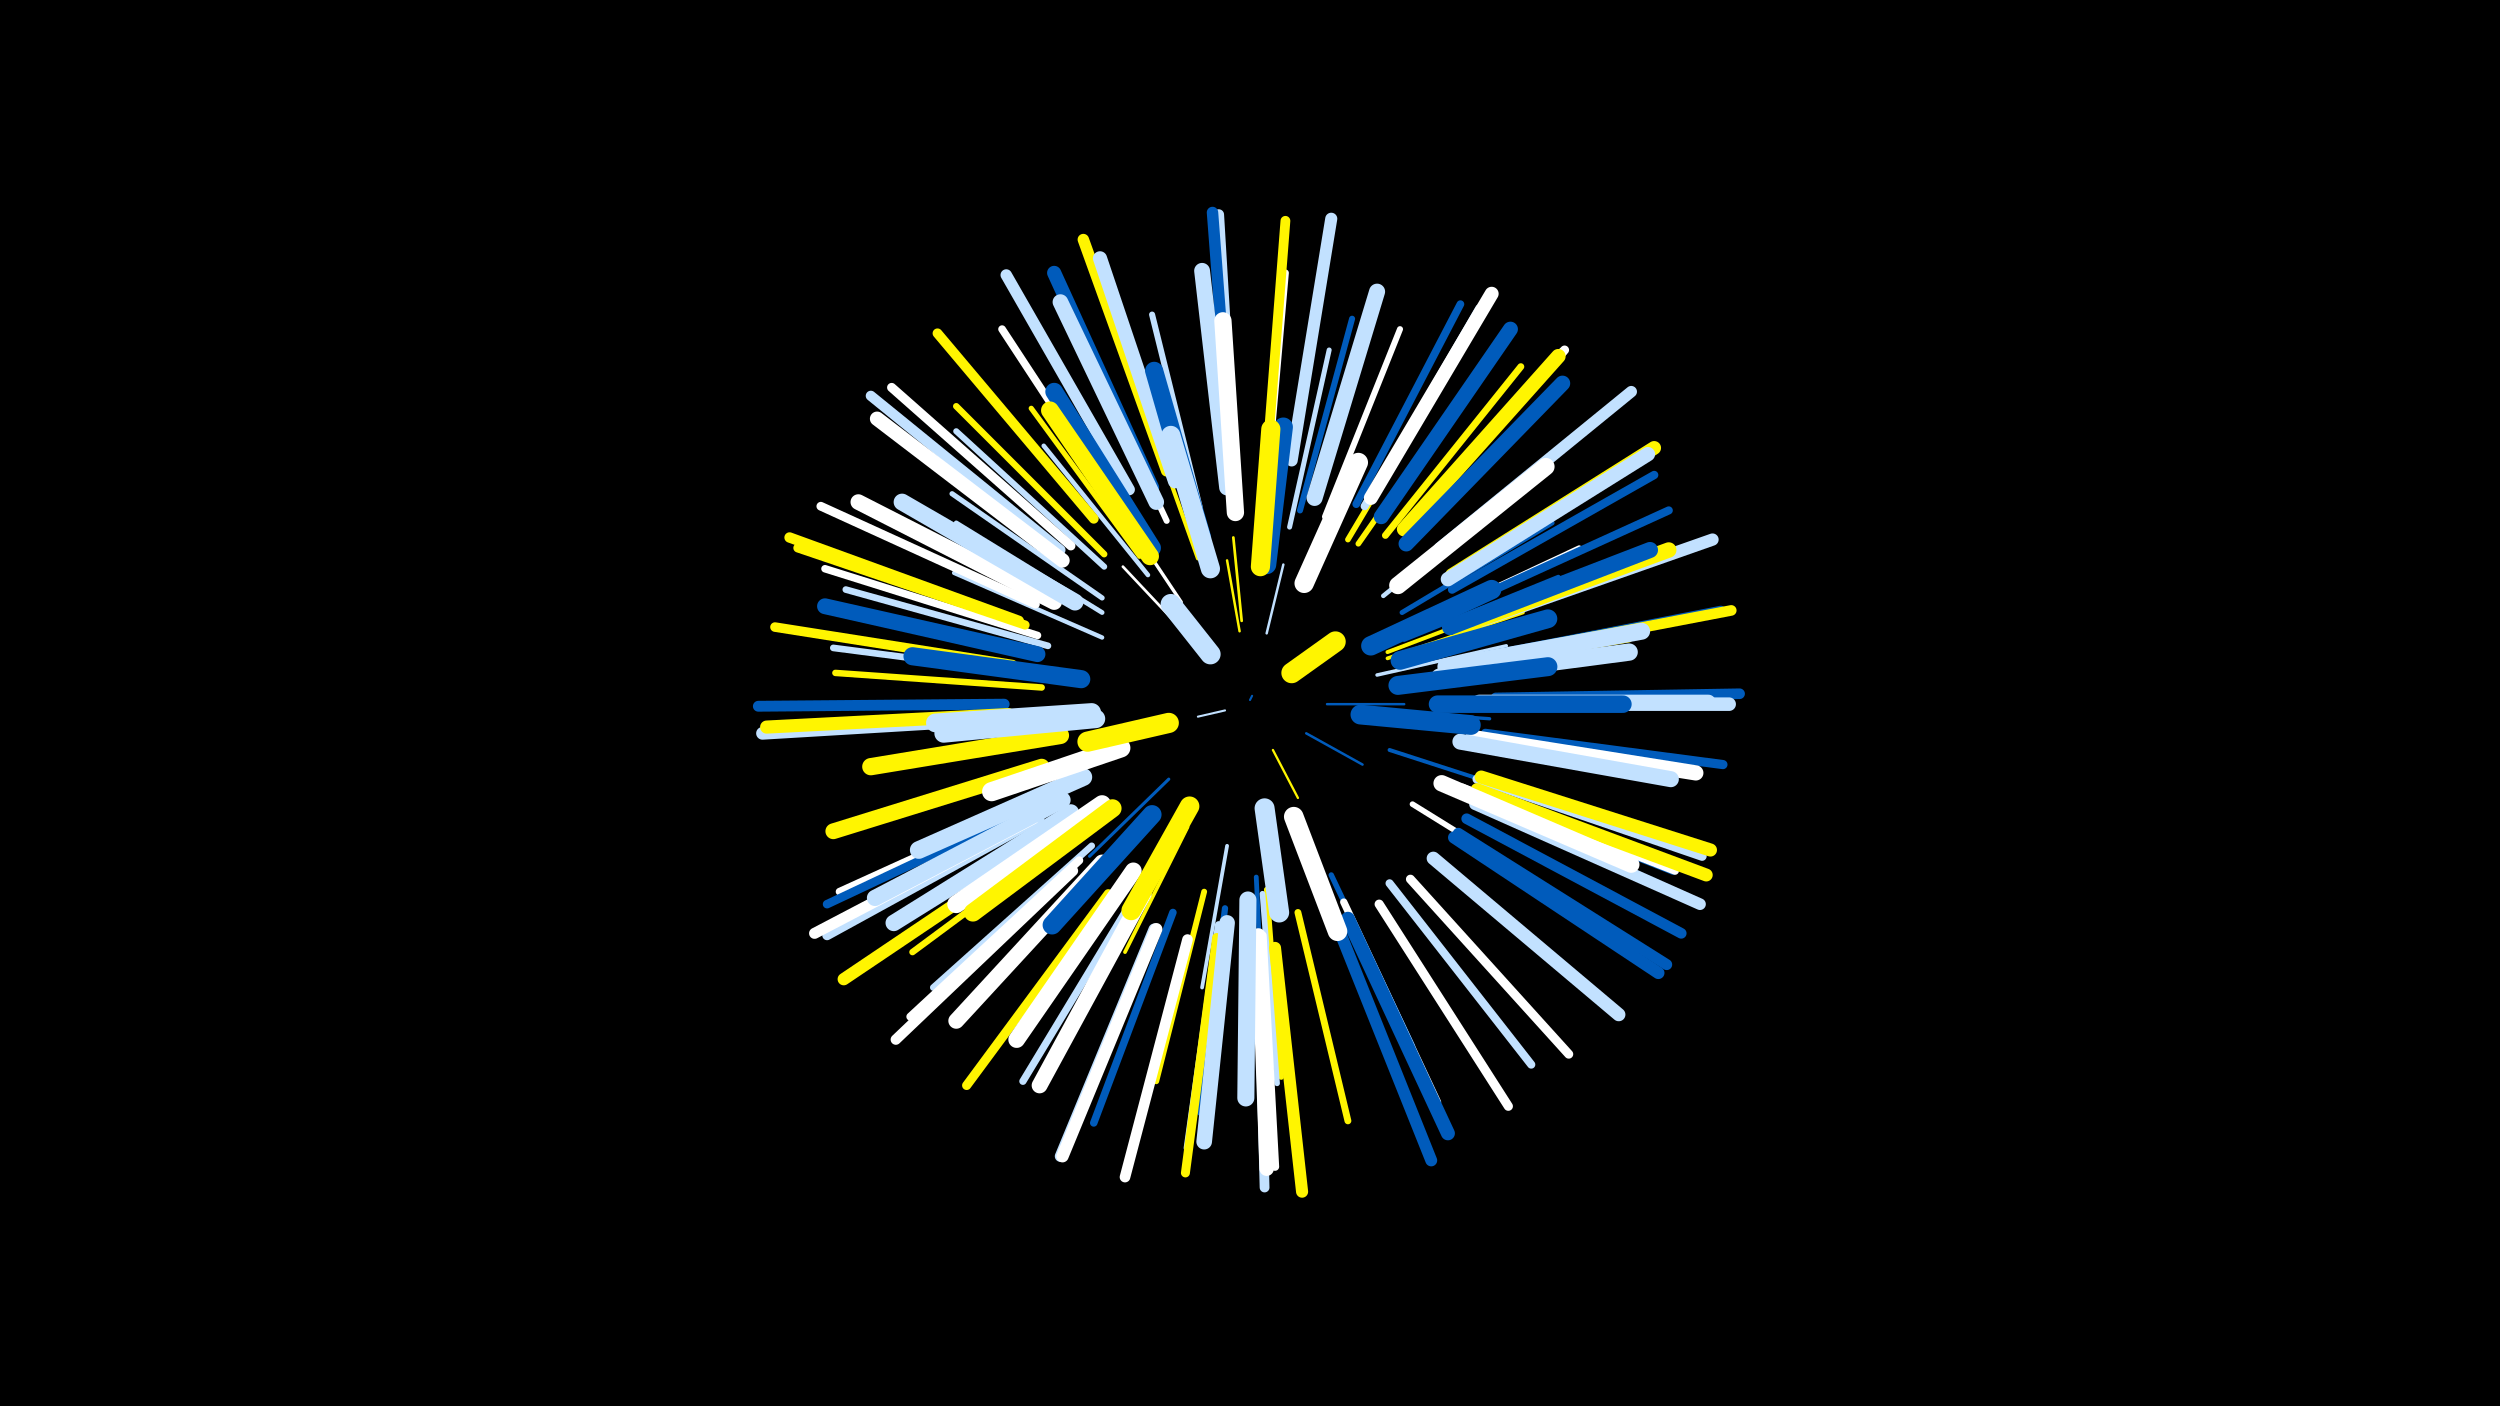 <svg width="1200" height="675" viewBox="-500 -500 1200 675" xmlns="http://www.w3.org/2000/svg"><path d="M-500-500h1200v675h-1200z" fill="#000"/><style>.sparkles path{stroke-linecap:round}</style><g class="sparkles"><path d="M100-164l1-2" stroke-width="1.0" stroke="#005bbb0"/><path d="M88-159l-13 3" stroke-width="1.0" stroke="#c2e1ff0"/><path d="M111-140l12 23" stroke-width="1.1" stroke="#fff5003"/><path d="M127-148l27 15" stroke-width="1.2" stroke="#005bbb4"/><path d="M108-196l8-33" stroke-width="1.2" stroke="#c2e1ff5"/><path d="M95-197l-6-34" stroke-width="1.2" stroke="#fff5005"/><path d="M137-162l37 0" stroke-width="1.2" stroke="#005bbb6"/><path d="M96-202l-4-40" stroke-width="1.3" stroke="#fff5007"/><path d="M70-195l-31-33" stroke-width="1.3" stroke="#fff9"/><path d="M61-126l-38 37" stroke-width="1.5" stroke="#005bbbD"/><path d="M158-159l57 4" stroke-width="1.6" stroke="#005bbb10"/><path d="M67-211l-32-48" stroke-width="1.6" stroke="#fff10"/><path d="M161-176l62-14" stroke-width="1.7" stroke="#c2e1ff13"/><path d="M70-103l-30 60" stroke-width="1.8" stroke="#fff50016"/><path d="M89-94l-12 68" stroke-width="1.8" stroke="#c2e1ff17"/><path d="M166-184l65-22" stroke-width="1.8" stroke="#fff50018"/><path d="M166-187l66-25" stroke-width="1.9" stroke="#fff50019"/><path d="M167-140l68 22" stroke-width="1.9" stroke="#005bbb19"/><path d="M165-192l65-30" stroke-width="1.9" stroke="#fff5001A"/><path d="M75-232l-25-70" stroke-width="2.0" stroke="#fff5001C"/><path d="M29-194l-71-31" stroke-width="2.1" stroke="#c2e1ff1F"/><path d="M51-224l-50-62" stroke-width="2.2" stroke="#c2e1ff20"/><path d="M174-193l74-30" stroke-width="2.2" stroke="#005bbb21"/><path d="M164-214l63-51" stroke-width="2.2" stroke="#c2e1ff23"/><path d="M29-206l-70-43" stroke-width="2.3" stroke="#c2e1ff24"/><path d="M103-79l4 84" stroke-width="2.3" stroke="#005bbb25"/><path d="M173-206l72-43" stroke-width="2.4" stroke="#005bbb26"/><path d="M119-247l19-85" stroke-width="2.4" stroke="#c2e1ff29"/><path d="M29-213l-72-50" stroke-width="2.5" stroke="#c2e1ff29"/><path d="M179-200l79-37" stroke-width="2.5" stroke="#fff29"/><path d="M47-233l-52-71" stroke-width="2.5" stroke="#fff5002A"/><path d="M108-73l7 90" stroke-width="2.6" stroke="#fff5002D"/><path d="M139-80l39 82" stroke-width="2.6" stroke="#005bbb2E"/><path d="M106-71l7 91" stroke-width="2.7" stroke="#c2e1ff2E"/><path d="M147-241l47-79" stroke-width="2.7" stroke="#fff5002E"/><path d="M178-114l79 49" stroke-width="2.7" stroke="#fff2F"/><path d="M191-178l91-15" stroke-width="2.7" stroke="#fff50030"/><path d="M152-239l53-76" stroke-width="2.7" stroke="#fff50030"/><path d="M78-72l-23 91" stroke-width="2.8" stroke="#fff50031"/><path d="M124-255l25-92" stroke-width="2.9" stroke="#005bbb34"/><path d="M30-228l-71-65" stroke-width="2.9" stroke="#c2e1ff35"/><path d="M76-256l-23-93" stroke-width="2.9" stroke="#c2e1ff35"/><path d="M136-252l36-90" stroke-width="2.9" stroke="#fff36"/><path d="M60-250l-41-88" stroke-width="2.9" stroke="#fff36"/><path d="M93-260l-8-98" stroke-width="3.0" stroke="#fff50038"/><path d="M88-64l-12 98" stroke-width="3.0" stroke="#005bbb39"/><path d="M0-170l-99-7" stroke-width="3.1" stroke="#fff5003B"/><path d="M30-234l-71-71" stroke-width="3.1" stroke="#fff5003B"/><path d="M19-103l-81 60" stroke-width="3.1" stroke="#fff5003C"/><path d="M3-190l-97-27" stroke-width="3.2" stroke="#c2e1ff3D"/><path d="M0-176l-100-13" stroke-width="3.2" stroke="#c2e1ff3D"/><path d="M24-94l-76 68" stroke-width="3.2" stroke="#c2e1ff3F"/><path d="M123-62l24 100" stroke-width="3.3" stroke="#fff50040"/><path d="M165-243l65-81" stroke-width="3.3" stroke="#fff50042"/><path d="M108-266l9-103" stroke-width="3.3" stroke="#fff42"/><path d="M46-72l-55 91" stroke-width="3.5" stroke="#c2e1ff46"/><path d="M145-67l45 96" stroke-width="3.5" stroke="#fff47"/><path d="M-2-195l-102-32" stroke-width="3.6" stroke="#fff48"/><path d="M63-62l-38 101" stroke-width="3.6" stroke="#005bbb4A"/><path d="M40-252l-59-90" stroke-width="3.7" stroke="#fff4B"/><path d="M85-56l-15 107" stroke-width="3.7" stroke="#c2e1ff4B"/><path d="M151-258l50-96" stroke-width="3.7" stroke="#005bbb4C"/><path d="M2-117l-99 45" stroke-width="3.7" stroke="#fff4C"/><path d="M201-122l102 40" stroke-width="3.8" stroke="#005bbb4E"/><path d="M202-122l102 40" stroke-width="3.8" stroke="#fff4F"/><path d="M155-257l55-95" stroke-width="3.8" stroke="#c2e1ff4F"/><path d="M167-76l68 87" stroke-width="3.9" stroke="#c2e1ff50"/><path d="M200-209l101-46" stroke-width="3.9" stroke="#005bbb52"/><path d="M18-87l-81 75" stroke-width="3.9" stroke="#fff53"/><path d="M197-217l97-55" stroke-width="4.0" stroke="#005bbb54"/><path d="M106-51l6 111" stroke-width="4.0" stroke="#fff54"/><path d="M-1-114l-102 48" stroke-width="4.1" stroke="#005bbb57"/><path d="M175-247l75-84" stroke-width="4.2" stroke="#fff59"/><path d="M-3-210l-103-47" stroke-width="4.2" stroke="#fff5C"/><path d="M175-247l76-85" stroke-width="4.3" stroke="#fff5C"/><path d="M177-78l76 84" stroke-width="4.3" stroke="#fff5C"/><path d="M84-50l-15 113" stroke-width="4.3" stroke="#fff5005D"/><path d="M213-148l114 15" stroke-width="4.4" stroke="#005bbb5F"/><path d="M32-71l-68 92" stroke-width="4.4" stroke="#fff5005F"/><path d="M-8-200l-109-37" stroke-width="4.4" stroke="#fff50060"/><path d="M14-238l-86-76" stroke-width="4.4" stroke="#fff60"/><path d="M209-126l108 37" stroke-width="4.4" stroke="#c2e1ff60"/><path d="M162-66l62 97" stroke-width="4.4" stroke="#fff61"/><path d="M213-185l113-22" stroke-width="4.5" stroke="#005bbb63"/><path d="M-14-181l-114-18" stroke-width="4.6" stroke="#fff50065"/><path d="M-1-107l-102 56" stroke-width="4.6" stroke="#c2e1ff65"/><path d="M108-278l9-116" stroke-width="4.7" stroke="#fff50067"/><path d="M104-46l3 116" stroke-width="4.7" stroke="#c2e1ff68"/><path d="M25-251l-75-89" stroke-width="4.7" stroke="#fff50069"/><path d="M9-236l-91-74" stroke-width="4.9" stroke="#c2e1ff6F"/><path d="M15-82l-85 81" stroke-width="5.0" stroke="#fff70"/><path d="M-11-202l-110-40" stroke-width="5.0" stroke="#fff50072"/><path d="M218-165l117-2" stroke-width="5.1" stroke="#005bbb72"/><path d="M204-107l103 55" stroke-width="5.1" stroke="#005bbb72"/><path d="M92-280l-7-117" stroke-width="5.1" stroke="#c2e1ff72"/><path d="M216-185l115-22" stroke-width="5.1" stroke="#fff50074"/><path d="M70-49l-30 114" stroke-width="5.1" stroke="#fff75"/><path d="M-18-162l-118 1" stroke-width="5.2" stroke="#005bbb75"/><path d="M-4-107l-105 55" stroke-width="5.3" stroke="#fff7A"/><path d="M200-100l100 63" stroke-width="5.3" stroke="#005bbb7A"/><path d="M54-54l-45 109" stroke-width="5.4" stroke="#c2e1ff7D"/><path d="M60-274l-40-111" stroke-width="5.5" stroke="#fff5007E"/><path d="M191-237l92-75" stroke-width="5.5" stroke="#c2e1ff7E"/><path d="M91-280l-9-118" stroke-width="5.5" stroke="#005bbb7F"/><path d="M42-265l-59-103" stroke-width="5.5" stroke="#c2e1ff7F"/><path d="M208-114l108 48" stroke-width="5.6" stroke="#c2e1ff83"/><path d="M143-53l44 110" stroke-width="5.7" stroke="#005bbb86"/><path d="M112-45l13 117" stroke-width="5.8" stroke="#fff50087"/><path d="M120-279l19-116" stroke-width="5.8" stroke="#c2e1ff88"/><path d="M211-202l111-39" stroke-width="5.9" stroke="#c2e1ff89"/><path d="M55-54l-45 109" stroke-width="5.9" stroke="#fff8A"/><path d="M3-96l-98 66" stroke-width="5.9" stroke="#fff5008B"/><path d="M198-98l98 65" stroke-width="5.9" stroke="#005bbb8B"/><path d="M-17-155l-117 7" stroke-width="6.1" stroke="#c2e1ff90"/><path d="M209-121l110 41" stroke-width="6.2" stroke="#fff50092"/><path d="M-16-157l-116 6" stroke-width="6.3" stroke="#fff50095"/><path d="M211-127l110 35" stroke-width="6.3" stroke="#fff50096"/><path d="M188-88l89 75" stroke-width="6.4" stroke="#c2e1ff97"/><path d="M215-162l115 0" stroke-width="6.5" stroke="#c2e1ff9B"/><path d="M197-224l97-61" stroke-width="6.6" stroke="#fff5009E"/><path d="M158-261l58-98" stroke-width="6.7" stroke="#fffA1"/><path d="M147-59l48 103" stroke-width="6.7" stroke="#005bbbA1"/><path d="M53-266l-47-103" stroke-width="6.8" stroke="#005bbbA3"/><path d="M64-269l-36-107" stroke-width="6.8" stroke="#c2e1ffA5"/><path d="M195-222l96-60" stroke-width="6.9" stroke="#c2e1ffA5"/><path d="M10-231l-89-68" stroke-width="6.9" stroke="#fffA6"/><path d="M104-51l4 112" stroke-width="6.9" stroke="#fffA8"/><path d="M174-246l74-83" stroke-width="7.0" stroke="#fff500A9"/><path d="M210-163l110 0" stroke-width="7.1" stroke="#c2e1ffAD"/><path d="M163-252l62-90" stroke-width="7.2" stroke="#005bbbAF"/><path d="M207-146l107 17" stroke-width="7.3" stroke="#fffB1"/><path d="M175-239l75-77" stroke-width="7.4" stroke="#005bbbB4"/><path d="M200-199l101-37" stroke-width="7.4" stroke="#fff500B5"/><path d="M55-259l-46-96" stroke-width="7.5" stroke="#c2e1ffB6"/><path d="M89-57l-11 105" stroke-width="7.5" stroke="#c2e1ffB7"/><path d="M6-211l-94-48" stroke-width="7.5" stroke="#fffB8"/><path d="M49-71l-50 92" stroke-width="7.6" stroke="#fffBA"/><path d="M0-132l-100 31" stroke-width="7.6" stroke="#fff500BA"/><path d="M-2-186l-102-23" stroke-width="7.6" stroke="#005bbbBA"/><path d="M89-266l-12-104" stroke-width="7.6" stroke="#c2e1ffBB"/><path d="M29-86l-70 76" stroke-width="7.6" stroke="#fffBC"/><path d="M131-261l30-99" stroke-width="7.7" stroke="#c2e1ffBD"/><path d="M196-199l96-37" stroke-width="7.7" stroke="#005bbbBE"/><path d="M201-144l101 18" stroke-width="7.7" stroke="#c2e1ffBF"/><path d="M10-116l-90 47" stroke-width="7.8" stroke="#c2e1ffC0"/><path d="M14-110l-85 53" stroke-width="7.9" stroke="#c2e1ffC2"/><path d="M192-124l91 39" stroke-width="7.9" stroke="#fffC4"/><path d="M44-82l-56 81" stroke-width="8.0" stroke="#fffC5"/><path d="M16-211l-83-48" stroke-width="8.1" stroke="#c2e1ffC8"/><path d="M194-180l94-17" stroke-width="8.1" stroke="#c2e1ffCA"/><path d="M99-68l-1 95" stroke-width="8.2" stroke="#c2e1ffCB"/><path d="M9-147l-91 15" stroke-width="8.3" stroke="#fff500CF"/><path d="M93-254l-6-92" stroke-width="8.3" stroke="#fffCF"/><path d="M191-175l91-12" stroke-width="8.3" stroke="#c2e1ffCF"/><path d="M171-219l71-57" stroke-width="8.4" stroke="#fffD0"/><path d="M190-162l89 0" stroke-width="8.4" stroke="#005bbbD2"/><path d="M53-237l-47-75" stroke-width="8.5" stroke="#005bbbD4"/><path d="M20-127l-79 35" stroke-width="8.5" stroke="#c2e1ffD5"/><path d="M29-114l-70 48" stroke-width="8.6" stroke="#fffD7"/><path d="M52-233l-48-70" stroke-width="8.6" stroke="#fff500D7"/><path d="M34-112l-67 50" stroke-width="8.7" stroke="#fff500DA"/><path d="M77-242l-23-80" stroke-width="8.7" stroke="#005bbbDA"/><path d="M19-174l-81-11" stroke-width="8.7" stroke="#005bbbDB"/><path d="M24-158l-75 5" stroke-width="9.0" stroke="#c2e1ffE1"/><path d="M172-183l71-20" stroke-width="9.0" stroke="#005bbbE2"/><path d="M26-155l-73 7" stroke-width="9.0" stroke="#c2e1ffE2"/><path d="M171-171l72-9" stroke-width="9.1" stroke="#005bbbE4"/><path d="M53-109l-48 53" stroke-width="9.1" stroke="#005bbbE5"/><path d="M81-227l-19-64" stroke-width="9.2" stroke="#c2e1ffE8"/><path d="M108-229l8-66" stroke-width="9.2" stroke="#005bbbE8"/><path d="M105-228l5-66" stroke-width="9.2" stroke="#fff500E9"/><path d="M38-141l-62 21" stroke-width="9.2" stroke="#fffE9"/><path d="M158-190l58-27" stroke-width="9.3" stroke="#005bbbEA"/><path d="M126-220l26-58" stroke-width="9.3" stroke="#fffEA"/><path d="M121-108l21 55" stroke-width="9.4" stroke="#fffEE"/><path d="M71-113l-28 50" stroke-width="9.4" stroke="#fff500EF"/><path d="M153-157l53 5" stroke-width="9.5" stroke="#005bbbF1"/><path d="M107-112l7 50" stroke-width="9.6" stroke="#c2e1ffF2"/><path d="M61-153l-39 9" stroke-width="9.7" stroke="#fff500F7"/><path d="M81-186l-19-24" stroke-width="9.8" stroke="#c2e1ffFA"/><path d="M120-177l21-15" stroke-width="9.9" stroke="#fff500FC"/></g></svg>